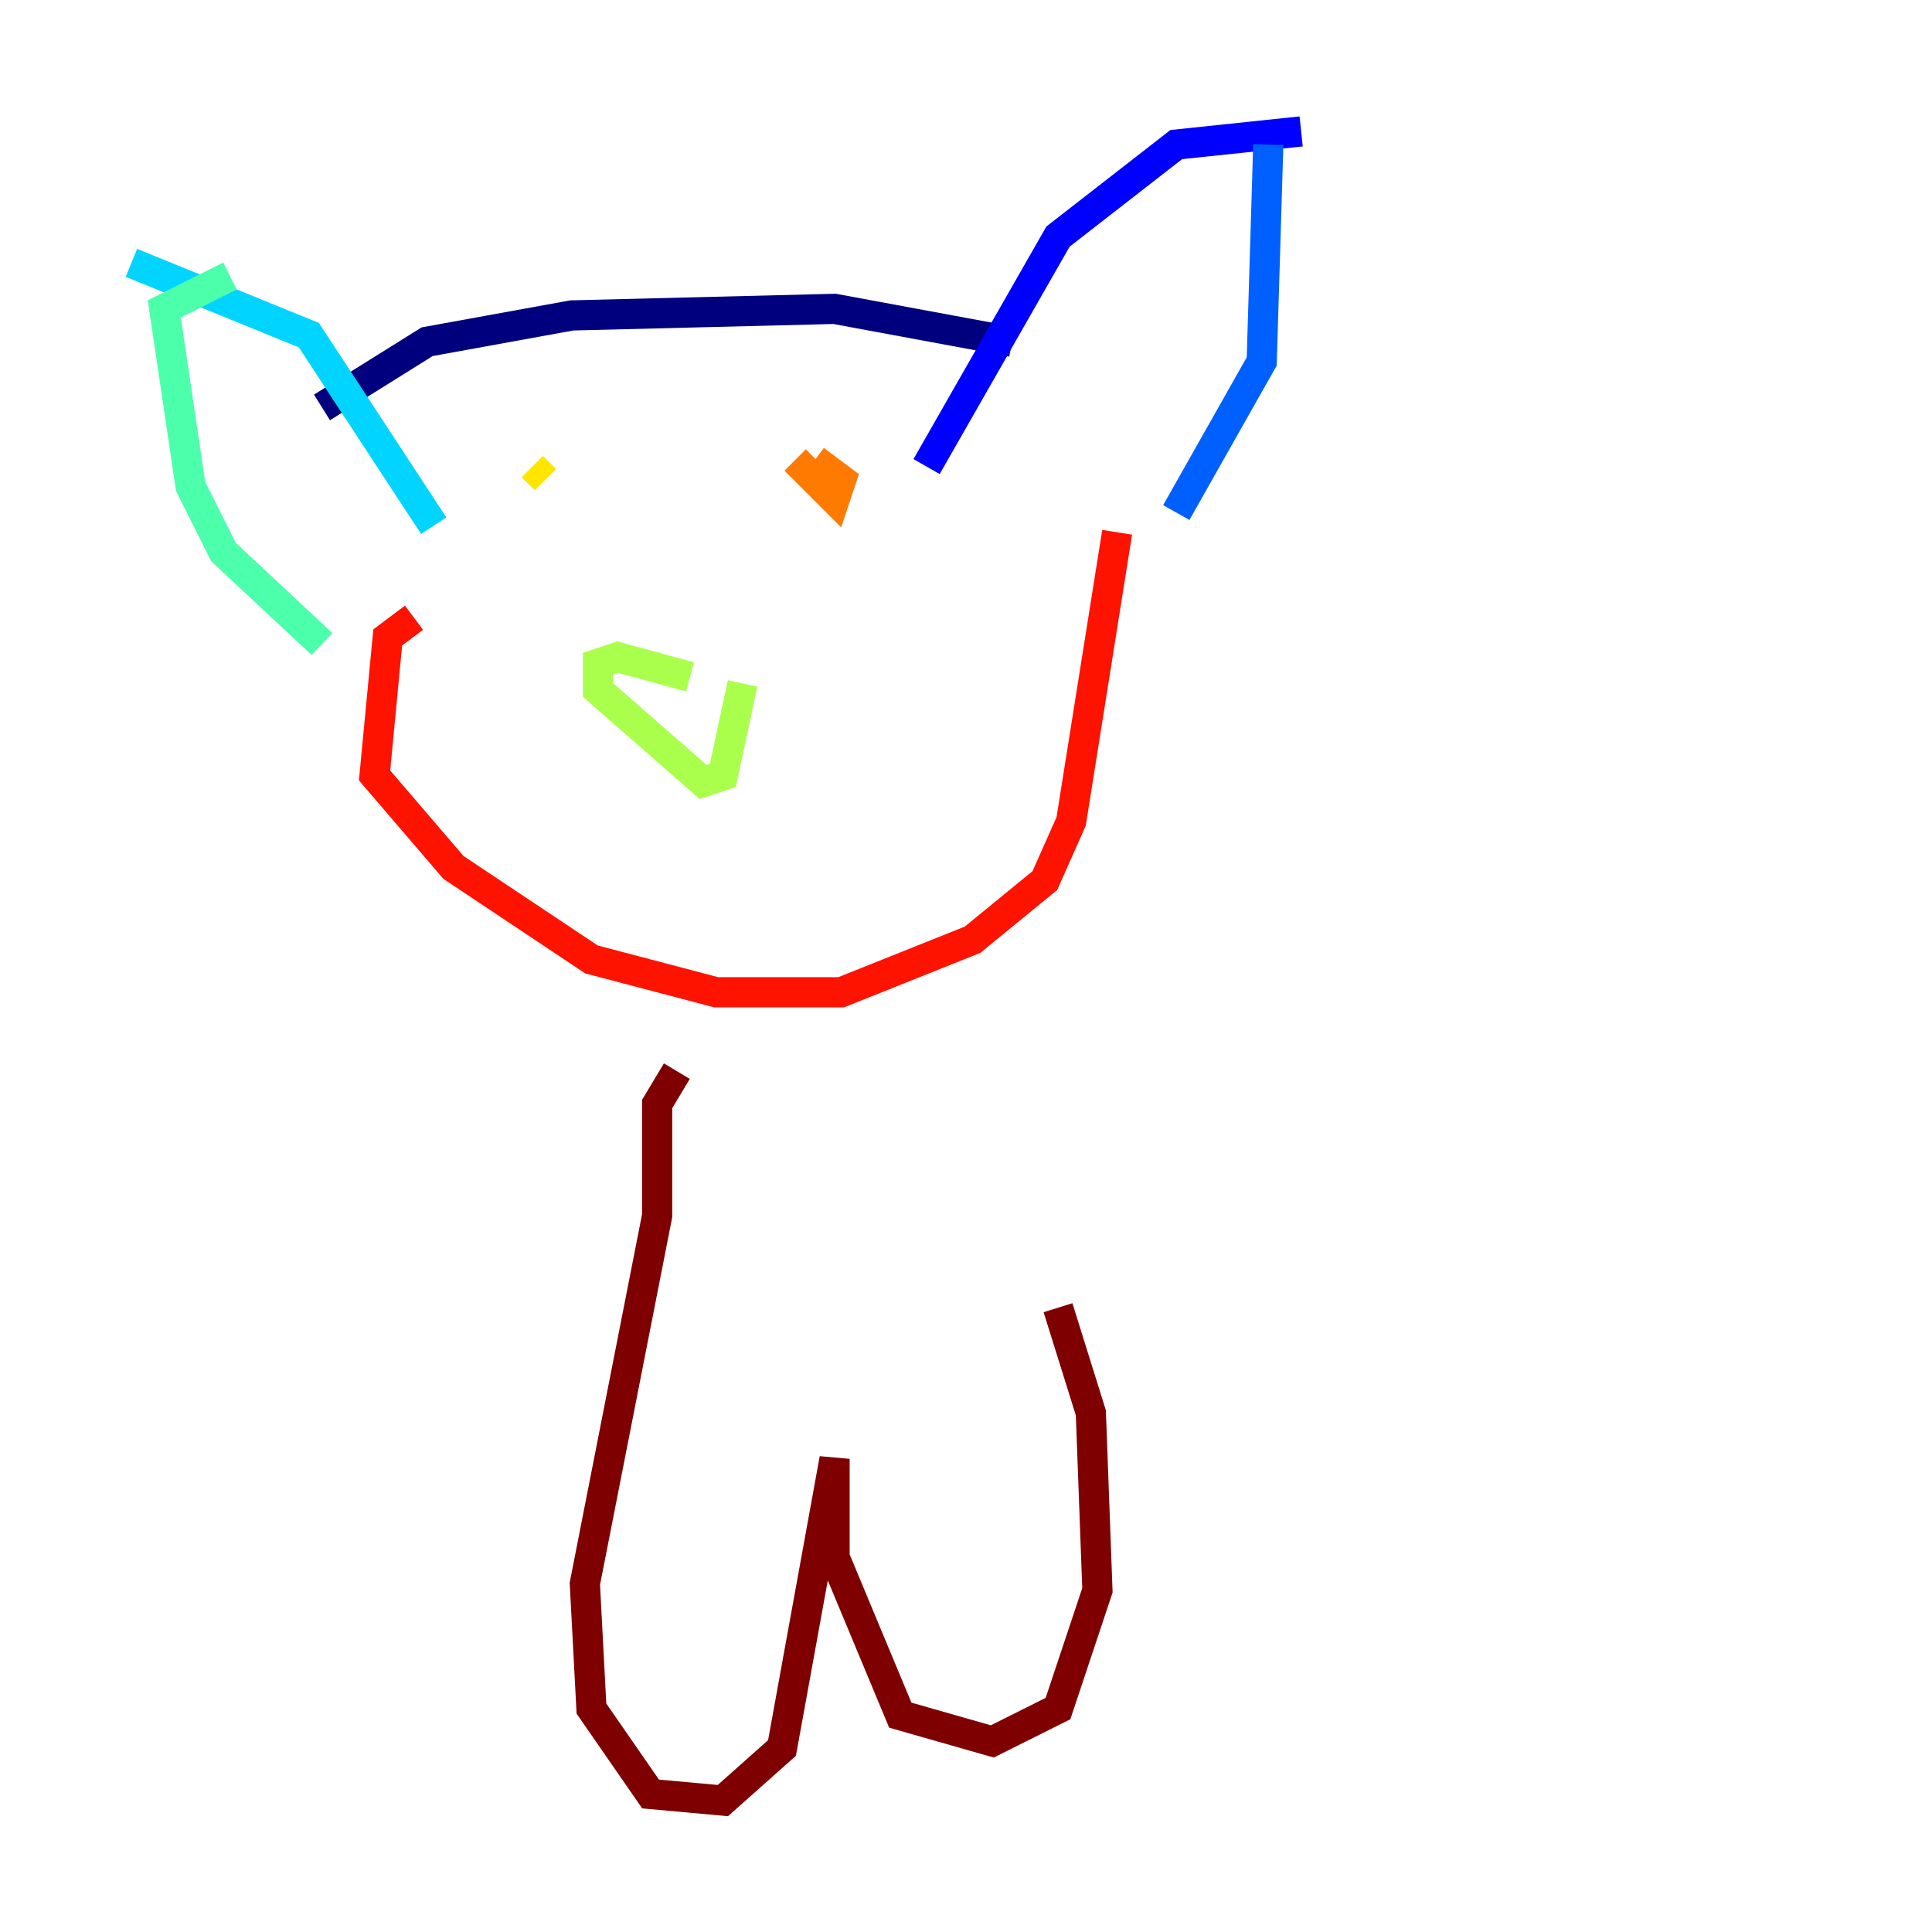 <?xml version="1.0" encoding="utf-8" ?>
<svg baseProfile="tiny" height="128" version="1.2" viewBox="0,0,128,128" width="128" xmlns="http://www.w3.org/2000/svg" xmlns:ev="http://www.w3.org/2001/xml-events" xmlns:xlink="http://www.w3.org/1999/xlink"><defs /><polyline fill="none" points="21.333,26.993 28.299,22.64 37.878,20.898 55.292,20.463 67.048,22.64" stroke="#00007f" stroke-width="2" /><polyline fill="none" points="61.388,30.912 70.095,15.674 77.932,9.578 86.204,8.707" stroke="#0000fe" stroke-width="2" /><polyline fill="none" points="77.932,33.959 83.592,23.946 84.027,9.578" stroke="#0060ff" stroke-width="2" /><polyline fill="none" points="28.735,34.83 20.463,22.204 8.707,17.415" stroke="#00d4ff" stroke-width="2" /><polyline fill="none" points="21.333,42.667 14.803,36.571 12.626,32.218 10.884,20.463 15.238,18.286" stroke="#4cffaa" stroke-width="2" /><polyline fill="none" points="45.714,44.843 40.925,43.537 39.619,43.973 39.619,45.714 46.585,51.809 47.891,51.374 49.197,45.279" stroke="#aaff4c" stroke-width="2" /><polyline fill="none" points="36.136,31.782 35.265,30.912" stroke="#ffe500" stroke-width="2" /><polyline fill="none" points="52.68,30.476 55.292,33.088 55.728,31.782 53.986,30.476" stroke="#ff7a00" stroke-width="2" /><polyline fill="none" points="27.429,40.925 25.687,42.231 24.816,51.374 30.041,57.469 39.184,63.565 47.456,65.742 55.728,65.742 64.435,62.258 69.225,58.34 70.966,54.422 74.014,35.265" stroke="#fe1200" stroke-width="2" /><polyline fill="none" points="44.843,70.966 43.537,73.143 43.537,80.544 38.748,104.925 39.184,113.197 43.102,118.857 47.891,119.293 51.809,115.809 55.292,96.653 55.292,103.184 59.646,113.633 65.742,115.374 70.095,113.197 72.707,105.361 72.272,93.605 70.095,86.639" stroke="#7f0000" stroke-width="2" /></svg>